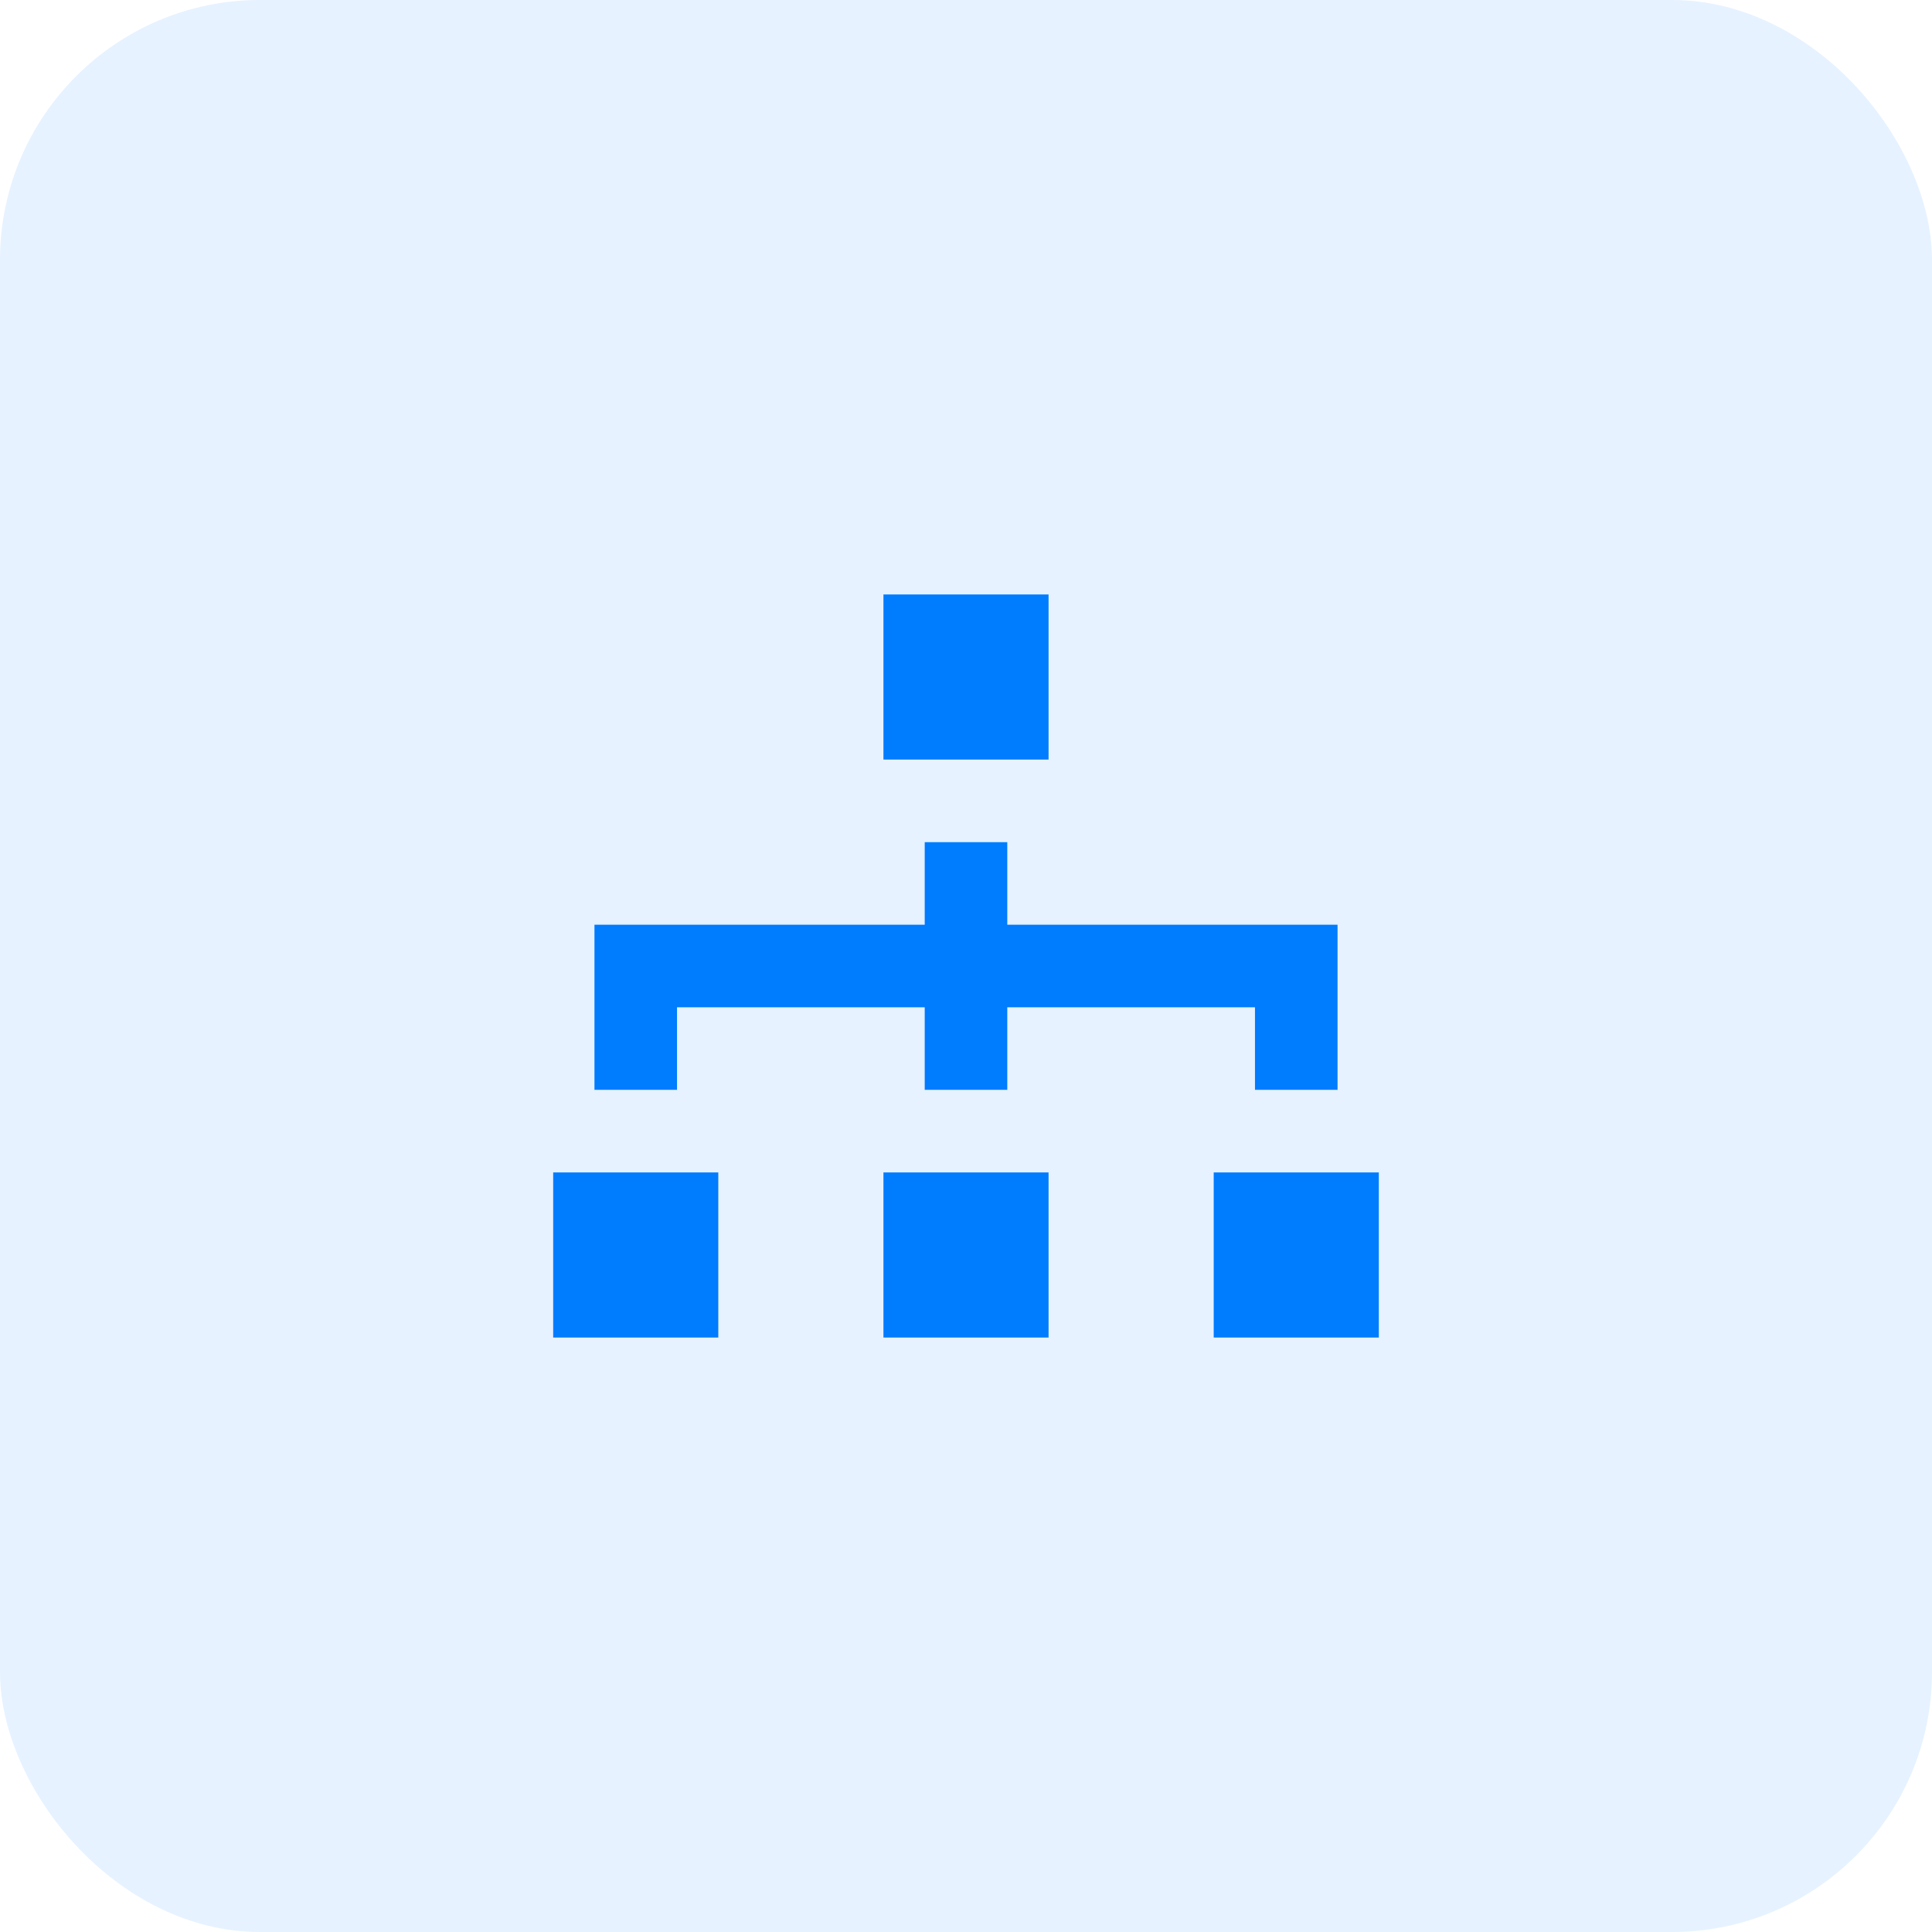 <svg width="52" height="52" viewBox="0 0 52 52" fill="none" xmlns="http://www.w3.org/2000/svg">
<rect opacity="0.1" width="52" height="52" rx="7" fill="#007CFF"/>
<path fill-rule="evenodd" clip-rule="evenodd" d="M23.778 20.444H28.222V16H23.778V20.444ZM23.778 36H28.222V31.556H23.778V36ZM32.667 36H37.111V31.556H32.667V36ZM14.889 36H19.333V31.556H14.889V36ZM18.222 29.333H16V24.889H24.889V22.667H27.111V24.889H36V29.333H33.778V27.111H27.111V29.333H24.889V27.111H18.222V29.333Z" fill="#007CFF"/>
</svg>
